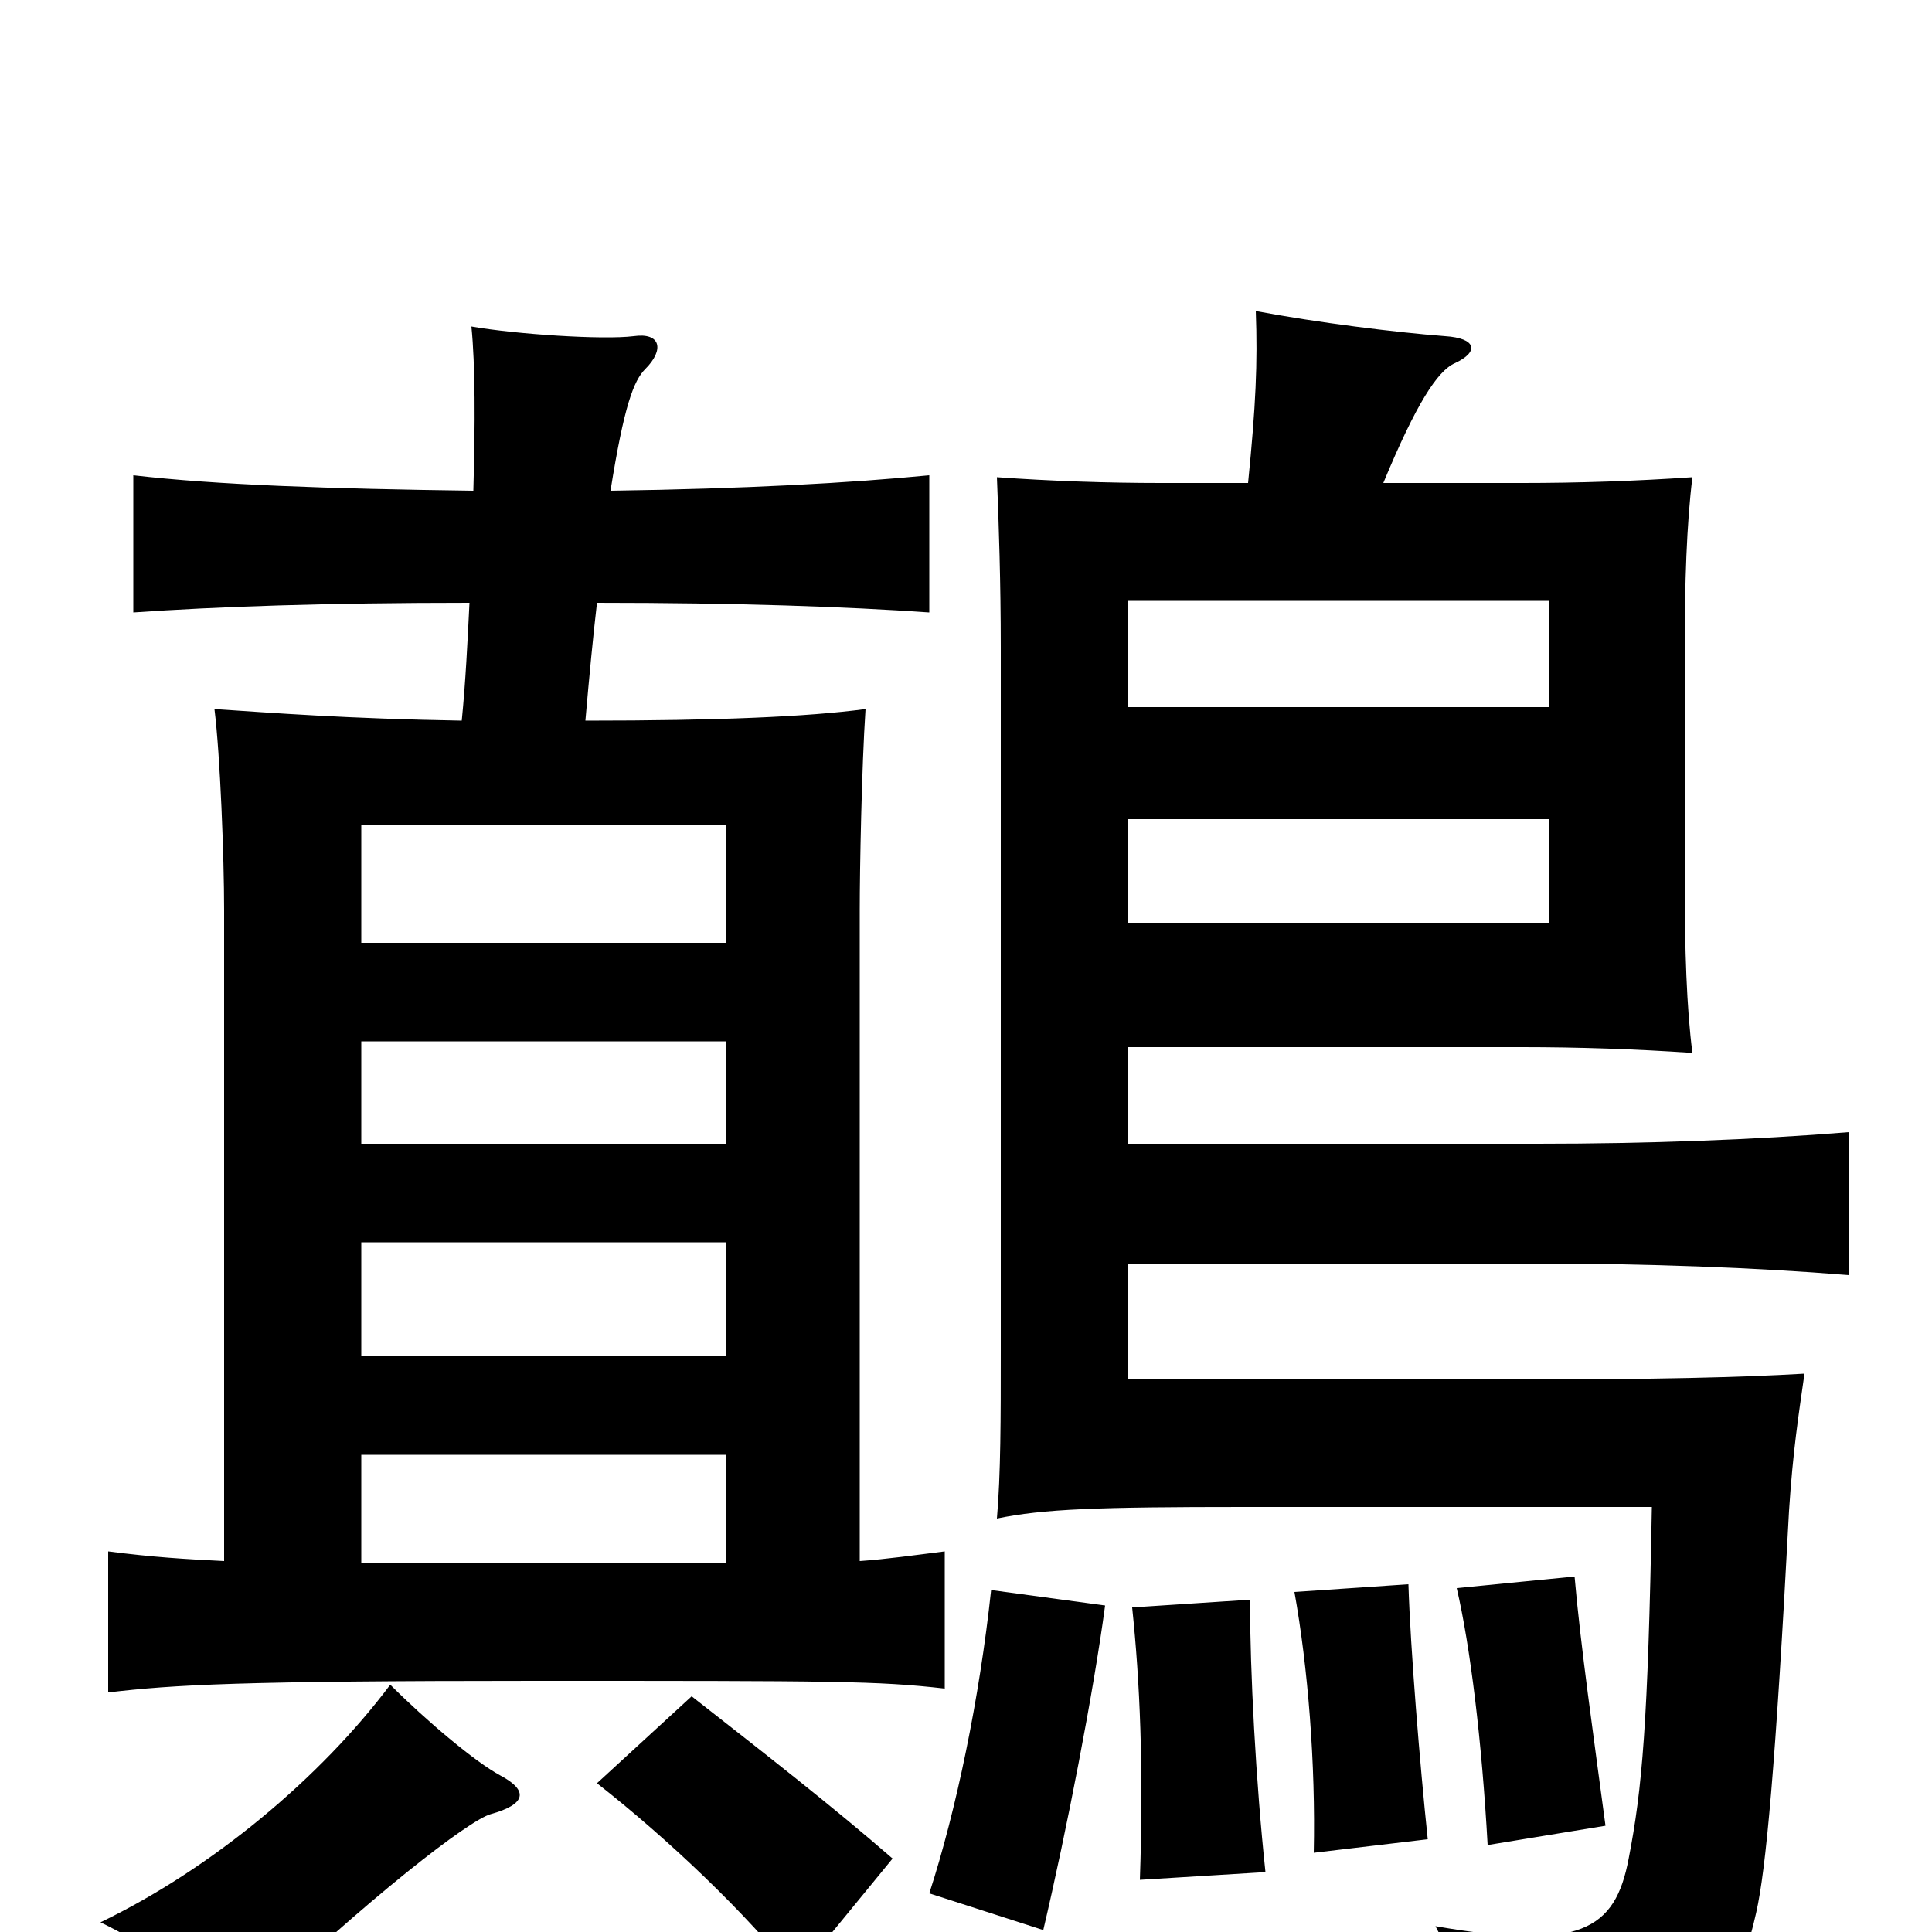 <svg xmlns="http://www.w3.org/2000/svg" viewBox="0 -1000 1000 1000">
	<path fill="#000000" d="M802 -634H584V-689H802ZM802 -522H584V-576H802ZM572 -169L513 -177C507 -121 495 -63 481 -20L540 -1C552 -52 566 -124 572 -169ZM655 -31C650 -78 647 -135 647 -172L586 -168C590 -130 592 -85 590 -27ZM739 -48C735 -86 730 -147 729 -180L670 -176C677 -137 681 -87 680 -41ZM831 -55C825 -100 818 -149 815 -184L754 -178C761 -148 767 -99 770 -45ZM584 -408V-458H788C817 -458 847 -457 876 -455C873 -478 872 -509 872 -543V-664C872 -698 873 -729 876 -753C847 -751 817 -750 788 -750H716C733 -791 744 -808 753 -812C766 -818 764 -825 748 -826C722 -828 682 -833 650 -839C651 -812 650 -790 646 -750H601C573 -750 544 -751 516 -753C517 -729 518 -698 518 -665V-301C518 -266 518 -237 516 -214C540 -219 568 -220 644 -220H855C853 -108 850 -74 843 -38C836 -1 818 10 743 -3C761 31 764 48 763 83C870 75 895 52 909 -10C914 -32 919 -85 926 -218C928 -249 931 -268 934 -289C900 -287 856 -286 788 -286H584V-346H796C852 -346 908 -344 957 -340V-414C908 -410 852 -408 796 -408ZM259 -81C246 -88 221 -109 202 -128C166 -80 110 -33 52 -5C75 6 105 26 124 46C192 -19 243 -58 254 -61C272 -66 274 -73 259 -81ZM462 -38C431 -65 395 -93 358 -122L309 -77C346 -48 387 -9 412 23ZM376 -512H187V-573H376ZM376 -408H187V-461H376ZM376 -298H187V-357H376ZM116 -192C96 -193 79 -194 56 -197V-124C90 -128 124 -130 277 -130C432 -130 454 -130 489 -126V-197C473 -195 459 -193 445 -192V-529C445 -550 446 -603 448 -633C418 -629 372 -627 303 -627C305 -650 307 -671 309 -688C382 -688 438 -686 481 -683V-754C440 -750 386 -747 316 -746C323 -790 328 -803 334 -809C344 -819 342 -828 328 -826C312 -824 267 -827 244 -831C246 -811 246 -781 245 -746C170 -747 112 -749 69 -754V-683C112 -686 168 -688 243 -688C242 -668 241 -647 239 -627C180 -628 141 -631 111 -633C114 -609 116 -556 116 -529ZM376 -191H187V-247H376Z"/>
</svg>